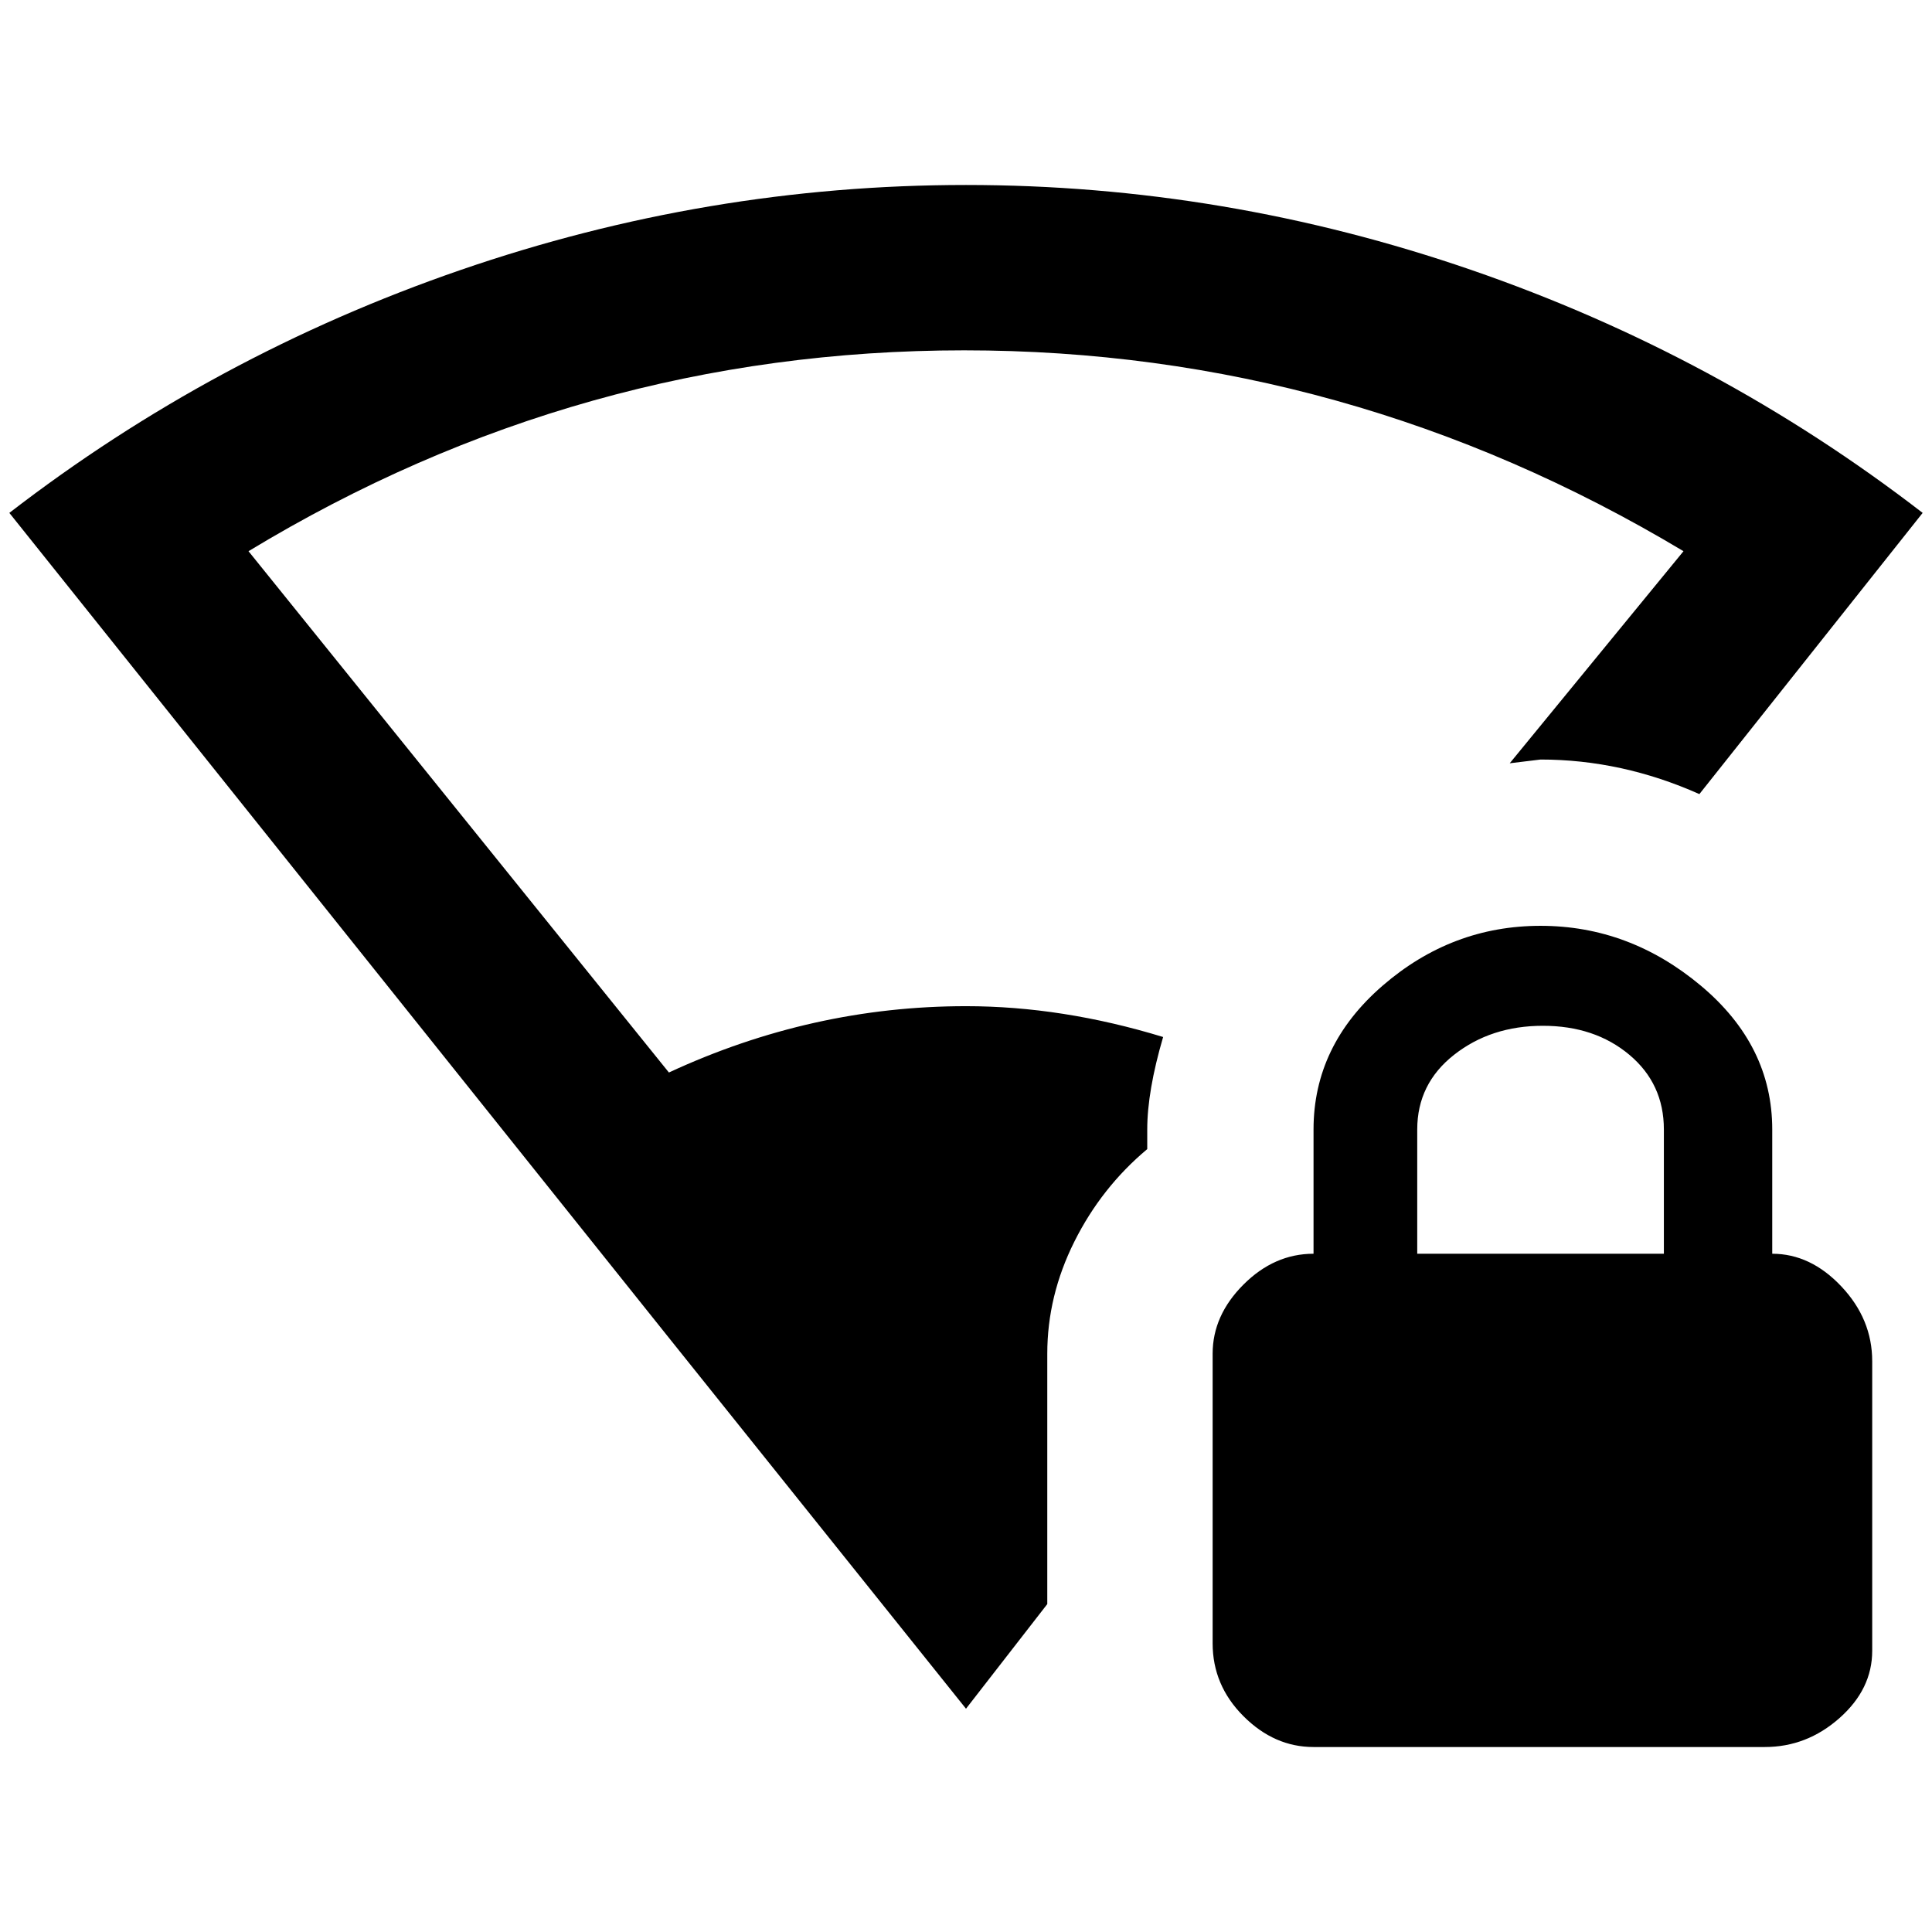 <?xml version="1.0" standalone="no"?>
<!DOCTYPE svg PUBLIC "-//W3C//DTD SVG 1.1//EN" "http://www.w3.org/Graphics/SVG/1.1/DTD/svg11.dtd" >
<svg xmlns="http://www.w3.org/2000/svg" xmlns:xlink="http://www.w3.org/1999/xlink" version="1.1" width="2048" height="2048" viewBox="-10 0 2068 2048">
   <path fill="currentColor"
d="M1024 1067q103 0 211 33q-17 58 -17 99v21q-49 41 -78 99t-29 120v268l-87 112l-318 -397q-458 -573 -706 -883q219 -169 483 -260t541 -91t541 91t483 260l-239 301q-83 -37 -170 -37l-33 4l186 -227q-359 -215 -770 -215t-766 215l450 558q153 -71 318 -71zM1994 1447
v310q0 41 -35 72t-80 31h-483q-42 0 -75 -33t-33 -78v-310q0 -41 33 -74t75 -33v-133q0 -90 74 -154t169 -64t171.5 64t76.5 154v133q41 0 74 35t33 80zM1771 1199q0 -49 -37 -80t-92.5 -31t-95 31t-39.5 80v133h264v-133z" />
</svg>
